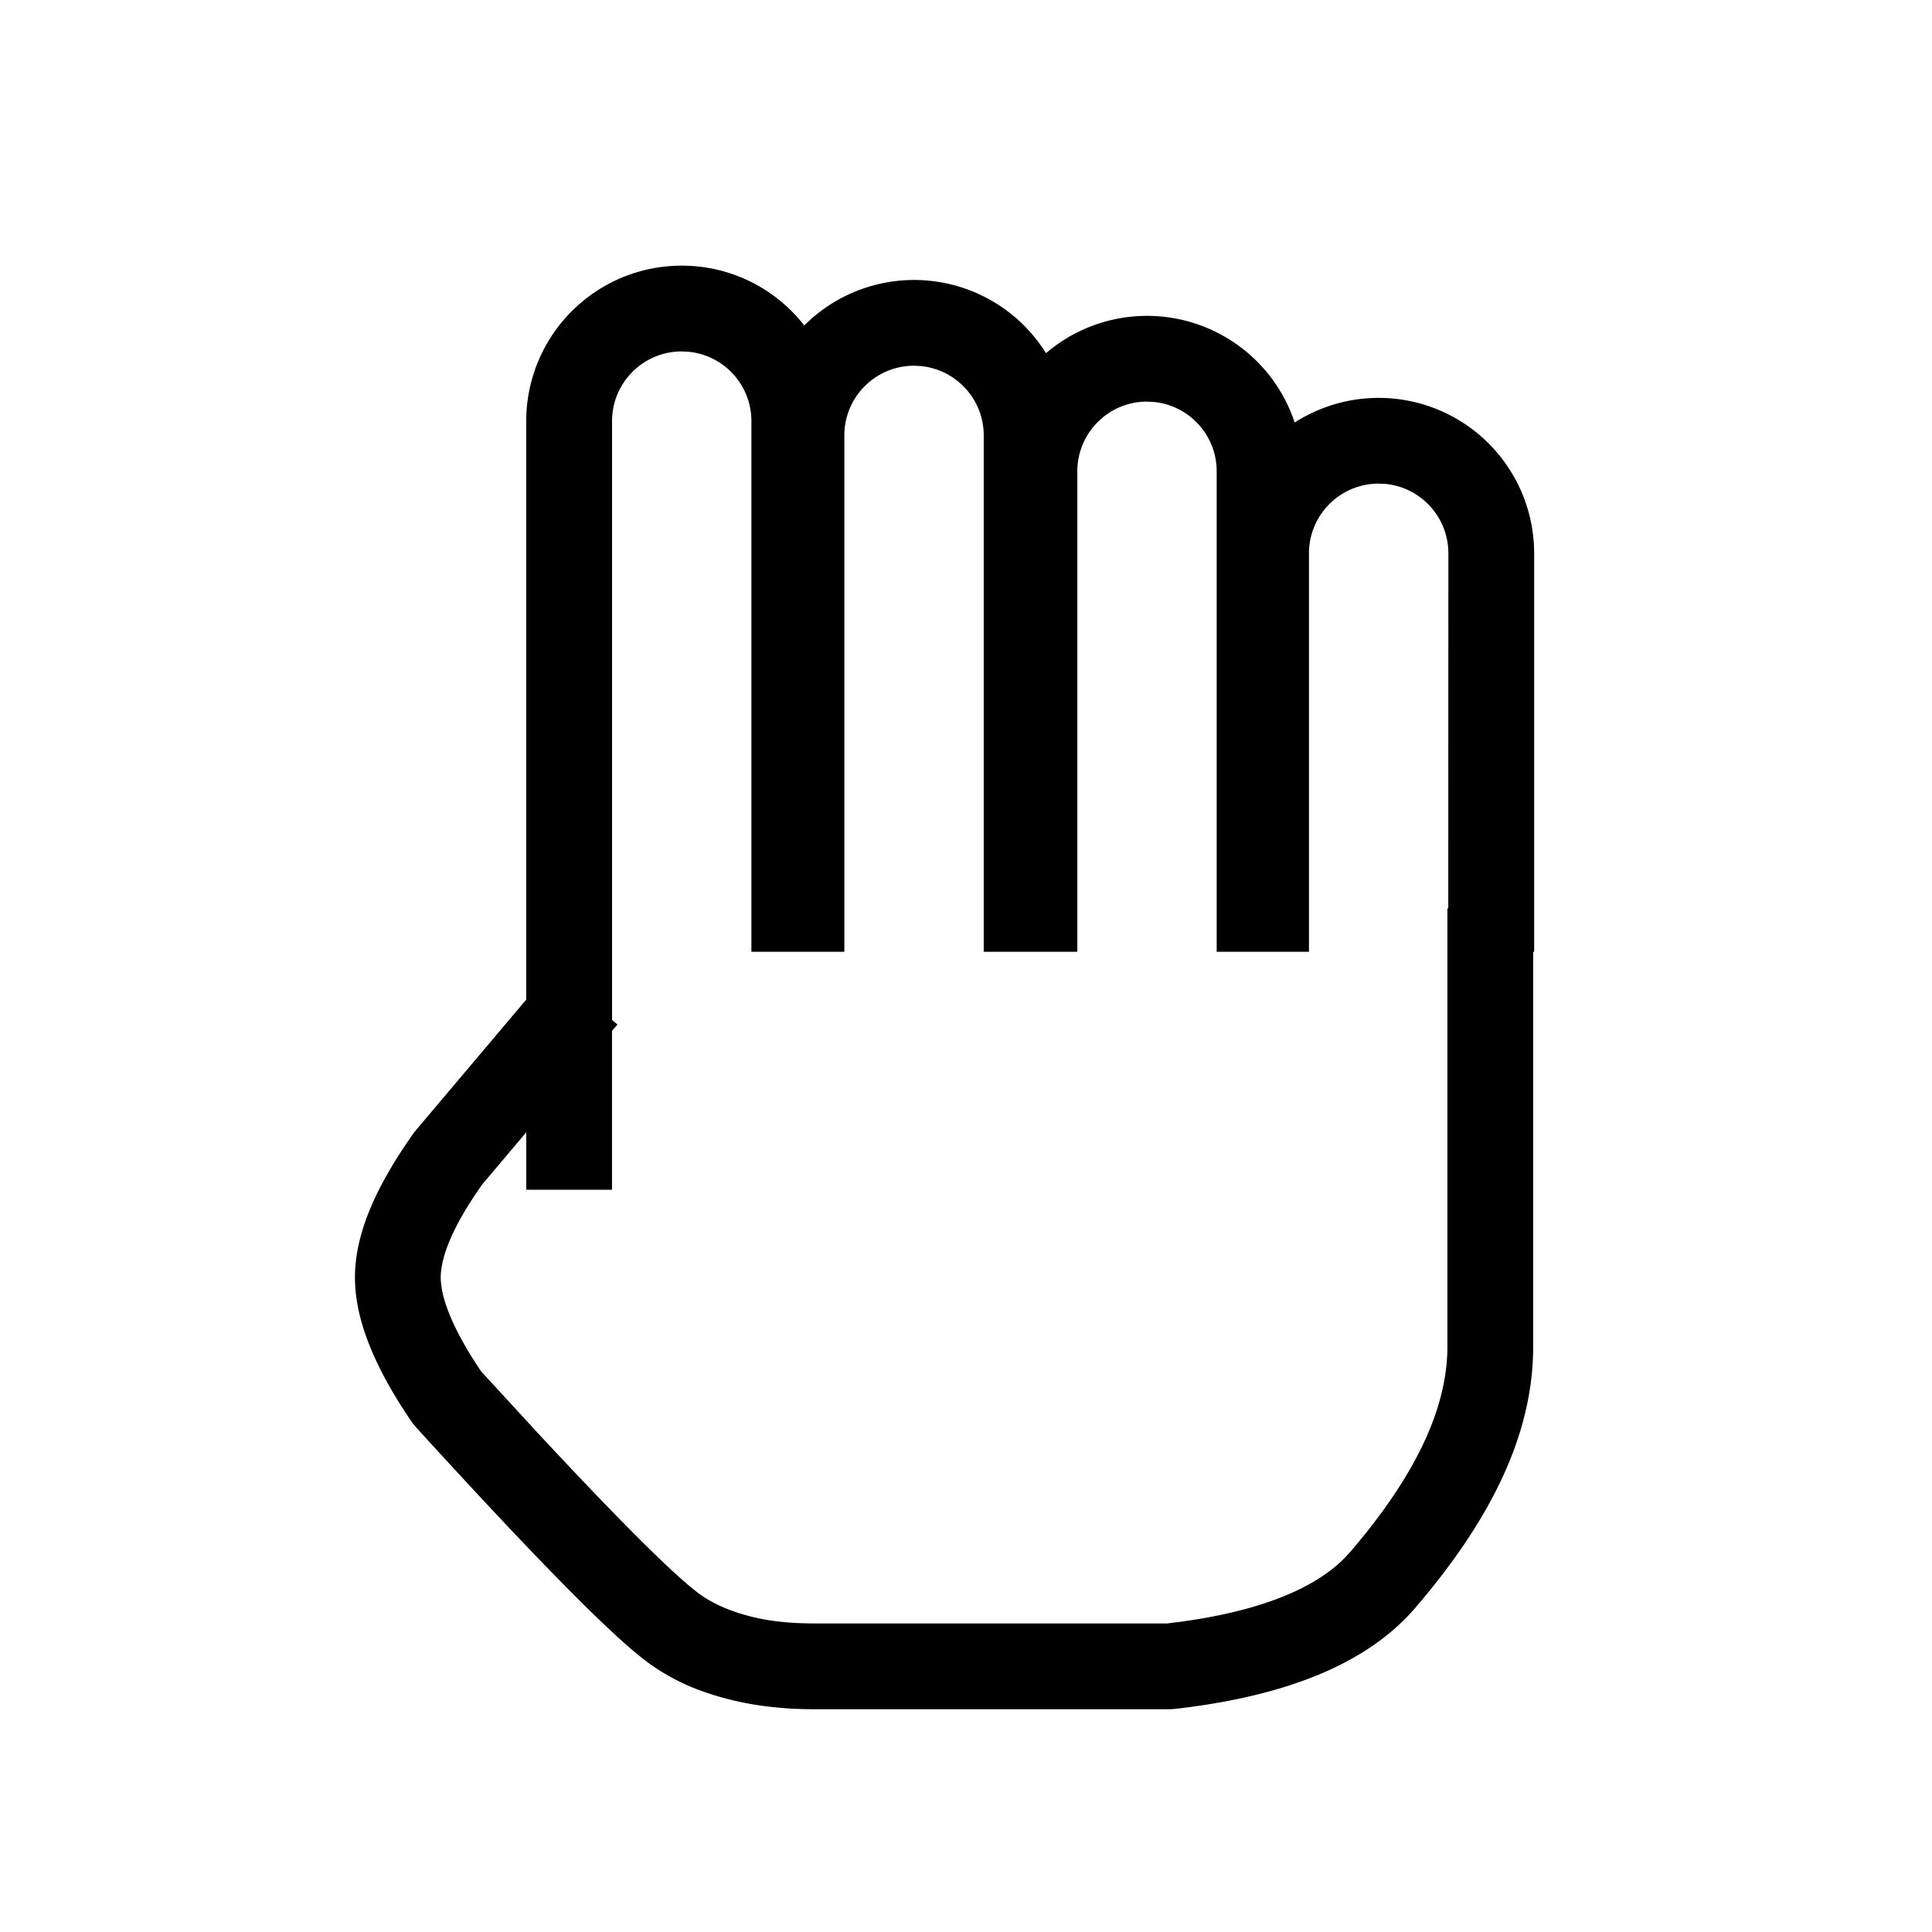 <?xml version="1.0" standalone="no"?><!DOCTYPE svg PUBLIC "-//W3C//DTD SVG 1.1//EN" "http://www.w3.org/Graphics/SVG/1.1/DTD/svg11.dtd"><svg t="1744271554142" class="icon" viewBox="0 0 1024 1024" version="1.1" xmlns="http://www.w3.org/2000/svg" p-id="2965" xmlns:xlink="http://www.w3.org/1999/xlink" width="200" height="200"><path d="M361.344 140.8c26.368 0 49.869 12.39 64.947 31.693a82.355 82.355 0 0 1 128.102 14.694 82.432 82.432 0 0 1 131.814 36.762 82.406 82.406 0 0 1 126.925 69.299v211.251l-0.512-0.026v209.203c0 46.618-22.451 91.827-62.413 138.419-25.318 29.542-68.096 46.925-127.693 53.683l-2.56 0.154h-187.136c-8.166 0-14.413-0.23-22.733-1.101a160.256 160.256 0 0 1-36.48-7.962 113.664 113.664 0 0 1-31.846-16.922l-4.762-3.84c-21.197-17.664-59.699-57.293-116.762-119.91l-1.997-2.509c-19.763-29.005-30.106-54.221-30.106-76.621 0-22.554 10.445-47.437 31.539-77.107l59.238-70.144V223.206a82.406 82.406 0 0 1 82.432-82.406z m0 45.466c-20.403 0-36.941 16.538-36.941 36.941v317.389l2.867 2.432-2.893 3.379v84.173l-45.44 0.026v-30.464l-23.347 27.622c-14.976 21.146-21.99 37.888-21.99 49.306 0 10.547 5.99 26.01 18.611 45.568l2.739 4.147 29.875 32.512c38.477 41.395 65.536 68.659 80.538 81.28l4.122 3.328c5.376 4.122 11.827 7.475 19.2 10.086 14.336 5.043 27.981 6.477 44.134 6.477h185.754l7.322-0.922c41.728-5.709 70.451-17.306 86.707-33.69l3.072-3.328c33.587-39.168 51.482-75.213 51.482-108.851v-232.243h0.461l0.051-188.16c0-19.2-14.643-34.995-33.382-36.787l-3.584-0.154c-20.378 0-36.915 16.538-36.915 36.941v211.2H644.864V249.805c0-19.2-14.643-34.97-33.357-36.762l-3.584-0.179c-20.378 0-36.915 16.538-36.915 36.941v254.669h-49.613V230.81c0-19.2-14.643-34.995-33.382-36.787l-3.558-0.179c-20.378 0-36.941 16.538-36.941 36.941v273.69h-49.254V223.206c0-19.2-14.643-34.995-33.357-36.762l-3.584-0.179z" p-id="2966"></path></svg>